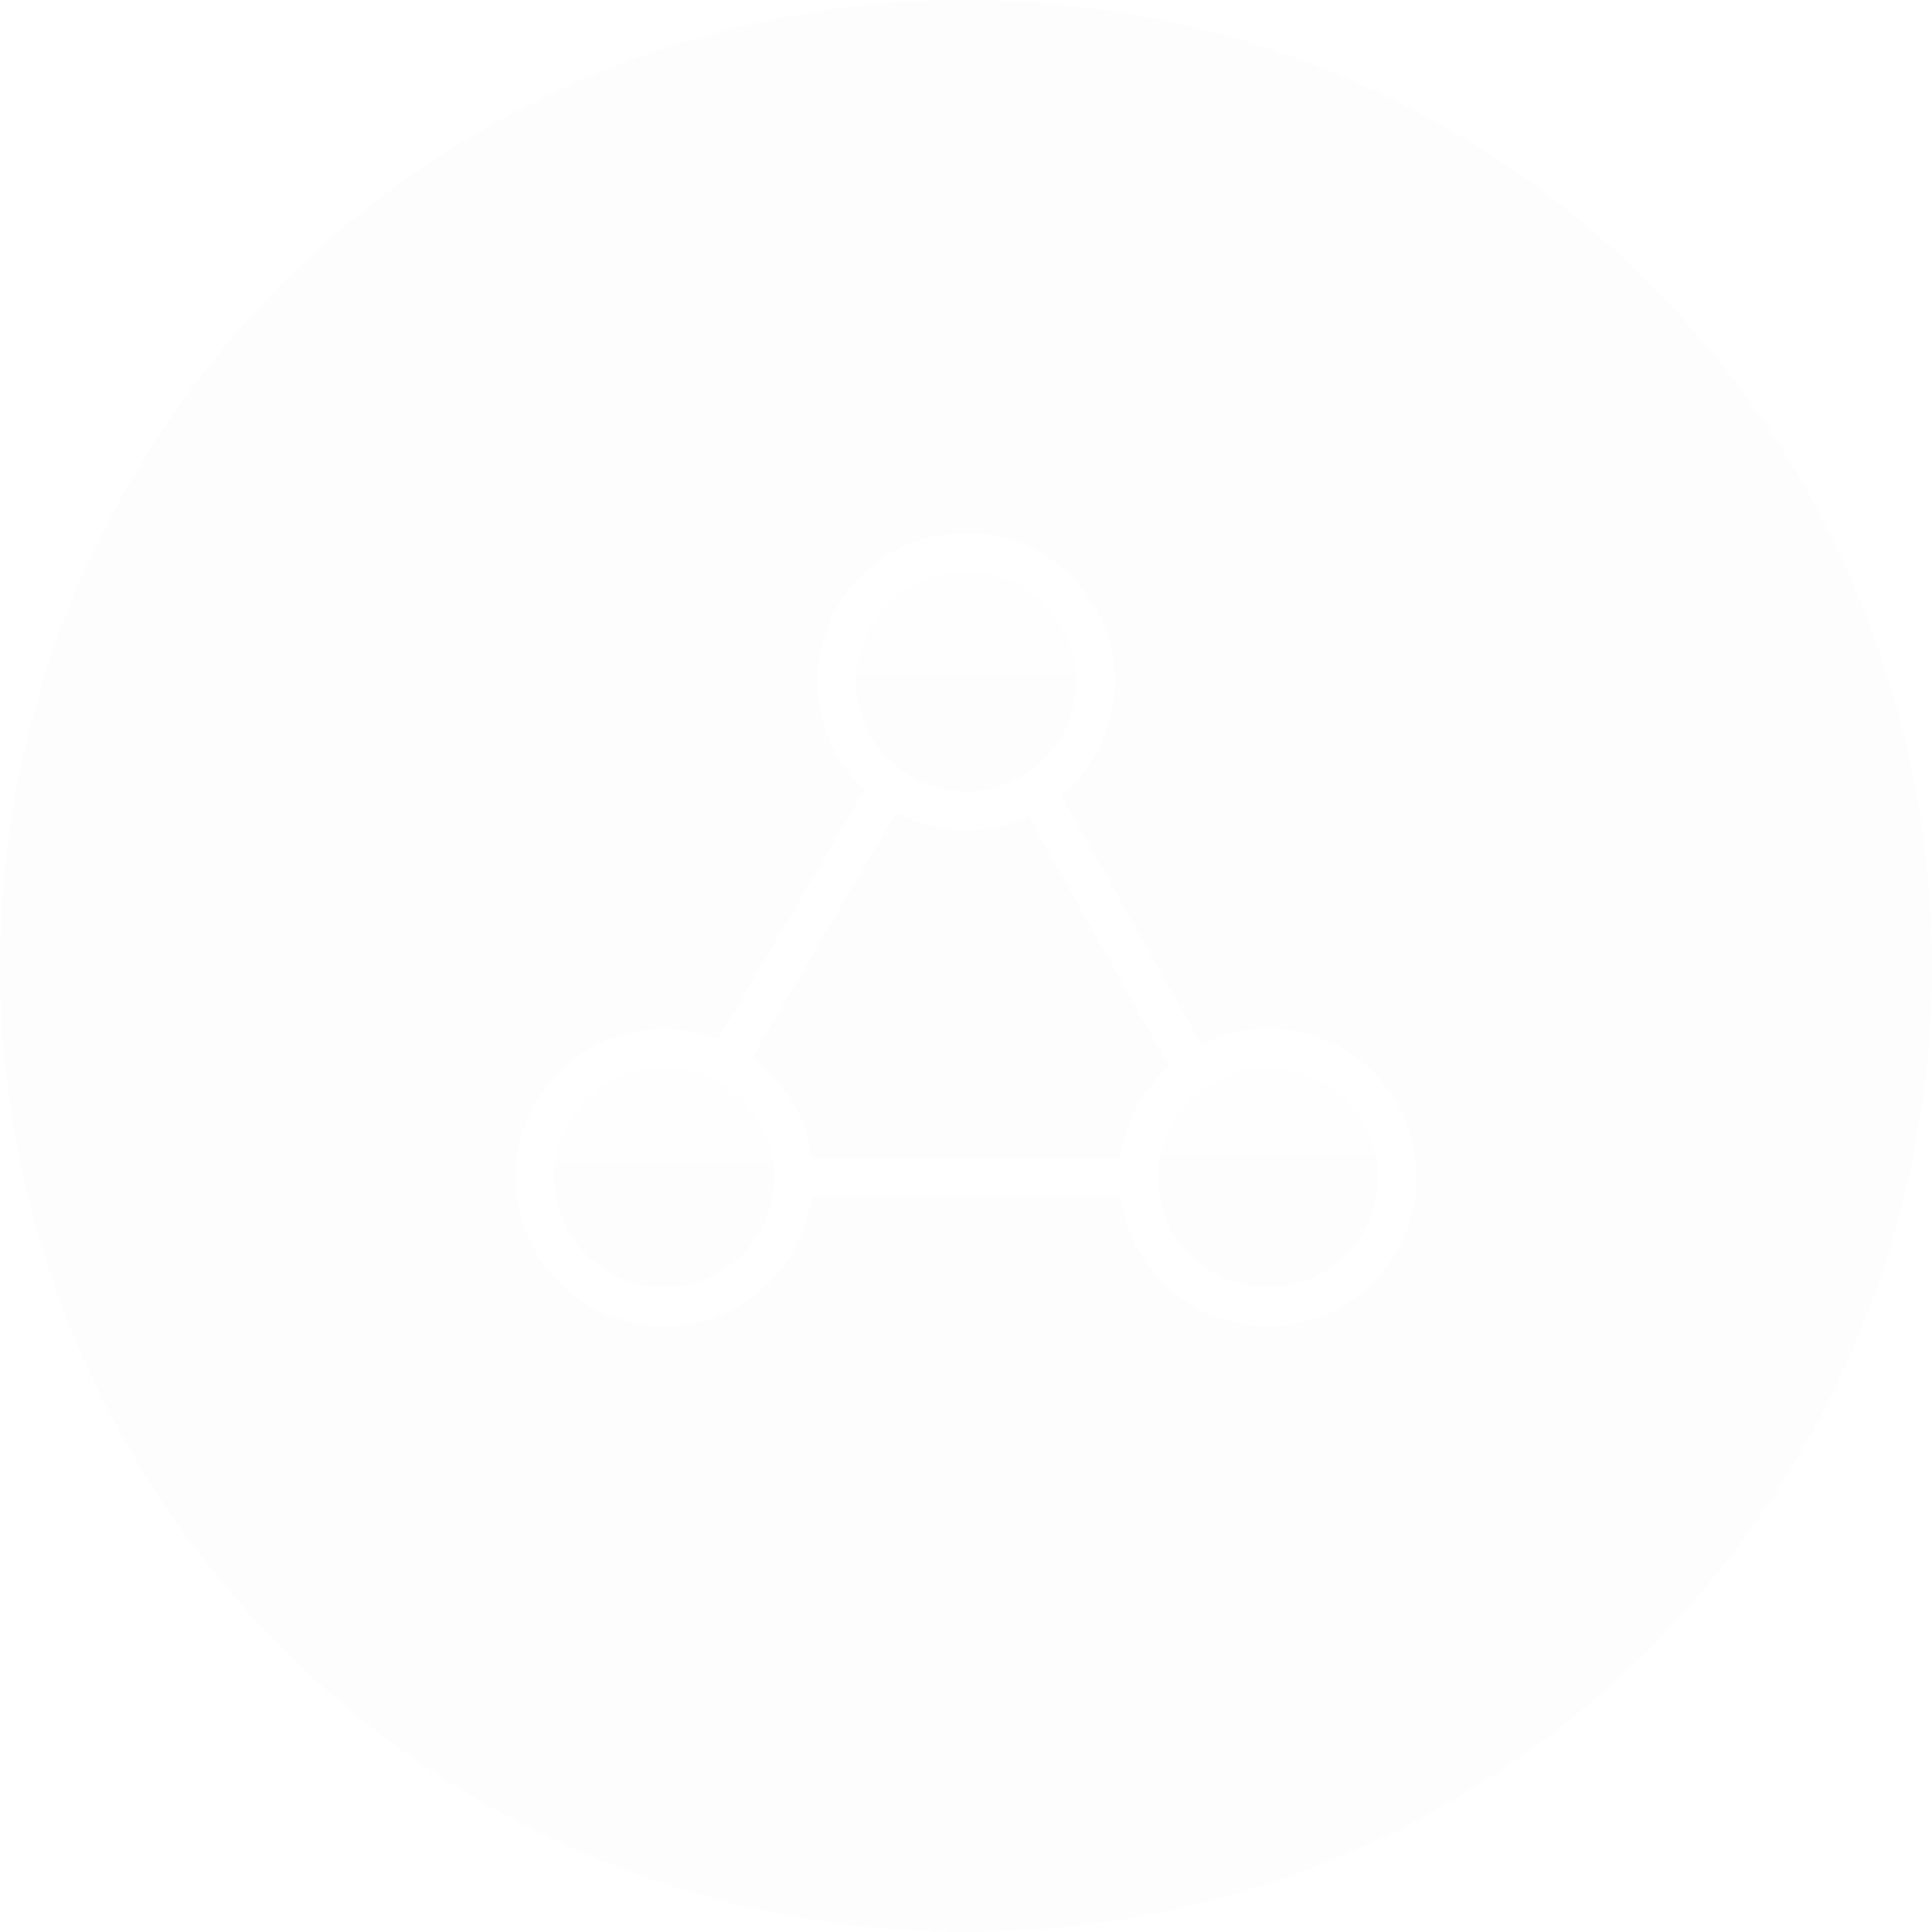 <svg width="60" height="60" viewBox="0 0 60 60" fill="none" xmlns="http://www.w3.org/2000/svg">
<g clip-path="url(#clip0_806_4435)">
<g filter="url(#filter0_i_806_4435)">
<circle cx="30" cy="30" r="30" fill="black" fill-opacity="0.01"/>
</g>
<path d="M25.041 36.562L34.961 36.562" stroke="white" stroke-width="1.2" stroke-linecap="square" stroke-linejoin="round"/>
<path d="M32.478 25.079L36.942 33.015" stroke="white" stroke-width="1.2" stroke-linecap="square" stroke-linejoin="round"/>
<path d="M27.518 24.583L22.558 33.015" stroke="white" stroke-width="1.2" stroke-linecap="square" stroke-linejoin="round"/>
<ellipse cx="30.004" cy="21.161" rx="4.017" ry="4.017" fill="url(#paint0_linear_806_4435)" stroke="white" stroke-width="1.2"/>
<ellipse cx="20.627" cy="36.561" rx="4.017" ry="4.017" fill="url(#paint1_linear_806_4435)" stroke="white" stroke-width="1.2"/>
<ellipse cx="39.377" cy="36.561" rx="4.017" ry="4.017" fill="url(#paint2_linear_806_4435)" stroke="white" stroke-width="1.2"/>
</g>
<defs>
<filter id="filter0_i_806_4435" x="0" y="0" width="60" height="60" filterUnits="userSpaceOnUse" color-interpolation-filters="sRGB">
<feFlood flood-opacity="0" result="BackgroundImageFix"/>
<feBlend mode="normal" in="SourceGraphic" in2="BackgroundImageFix" result="shape"/>
<feColorMatrix in="SourceAlpha" type="matrix" values="0 0 0 0 0 0 0 0 0 0 0 0 0 0 0 0 0 0 127 0" result="hardAlpha"/>
<feOffset/>
<feGaussianBlur stdDeviation="5.357"/>
<feComposite in2="hardAlpha" operator="arithmetic" k2="-1" k3="1"/>
<feColorMatrix type="matrix" values="0 0 0 0 1 0 0 0 0 1 0 0 0 0 1 0 0 0 0.3 0"/>
<feBlend mode="normal" in2="shape" result="effect1_innerShadow_806_4435"/>
</filter>
<linearGradient id="paint0_linear_806_4435" x1="30.004" y1="17.144" x2="30.004" y2="25.178" gradientUnits="userSpaceOnUse">
<stop stop-color="white" stop-opacity="0.5"/>
<stop offset="0.677" stop-color="white" stop-opacity="0.14"/>
</linearGradient>
<linearGradient id="paint1_linear_806_4435" x1="20.627" y1="32.544" x2="20.627" y2="40.579" gradientUnits="userSpaceOnUse">
<stop stop-color="white" stop-opacity="0.5"/>
<stop offset="0.631" stop-color="white" stop-opacity="0.14"/>
</linearGradient>
<linearGradient id="paint2_linear_806_4435" x1="39.377" y1="32.544" x2="39.377" y2="40.579" gradientUnits="userSpaceOnUse">
<stop stop-color="white" stop-opacity="0.5"/>
<stop offset="0.599" stop-color="white" stop-opacity="0.14"/>
</linearGradient>
<clipPath id="clip0_806_4435">
<rect width="60" height="60" fill="white"/>
</clipPath>
</defs>
</svg>
